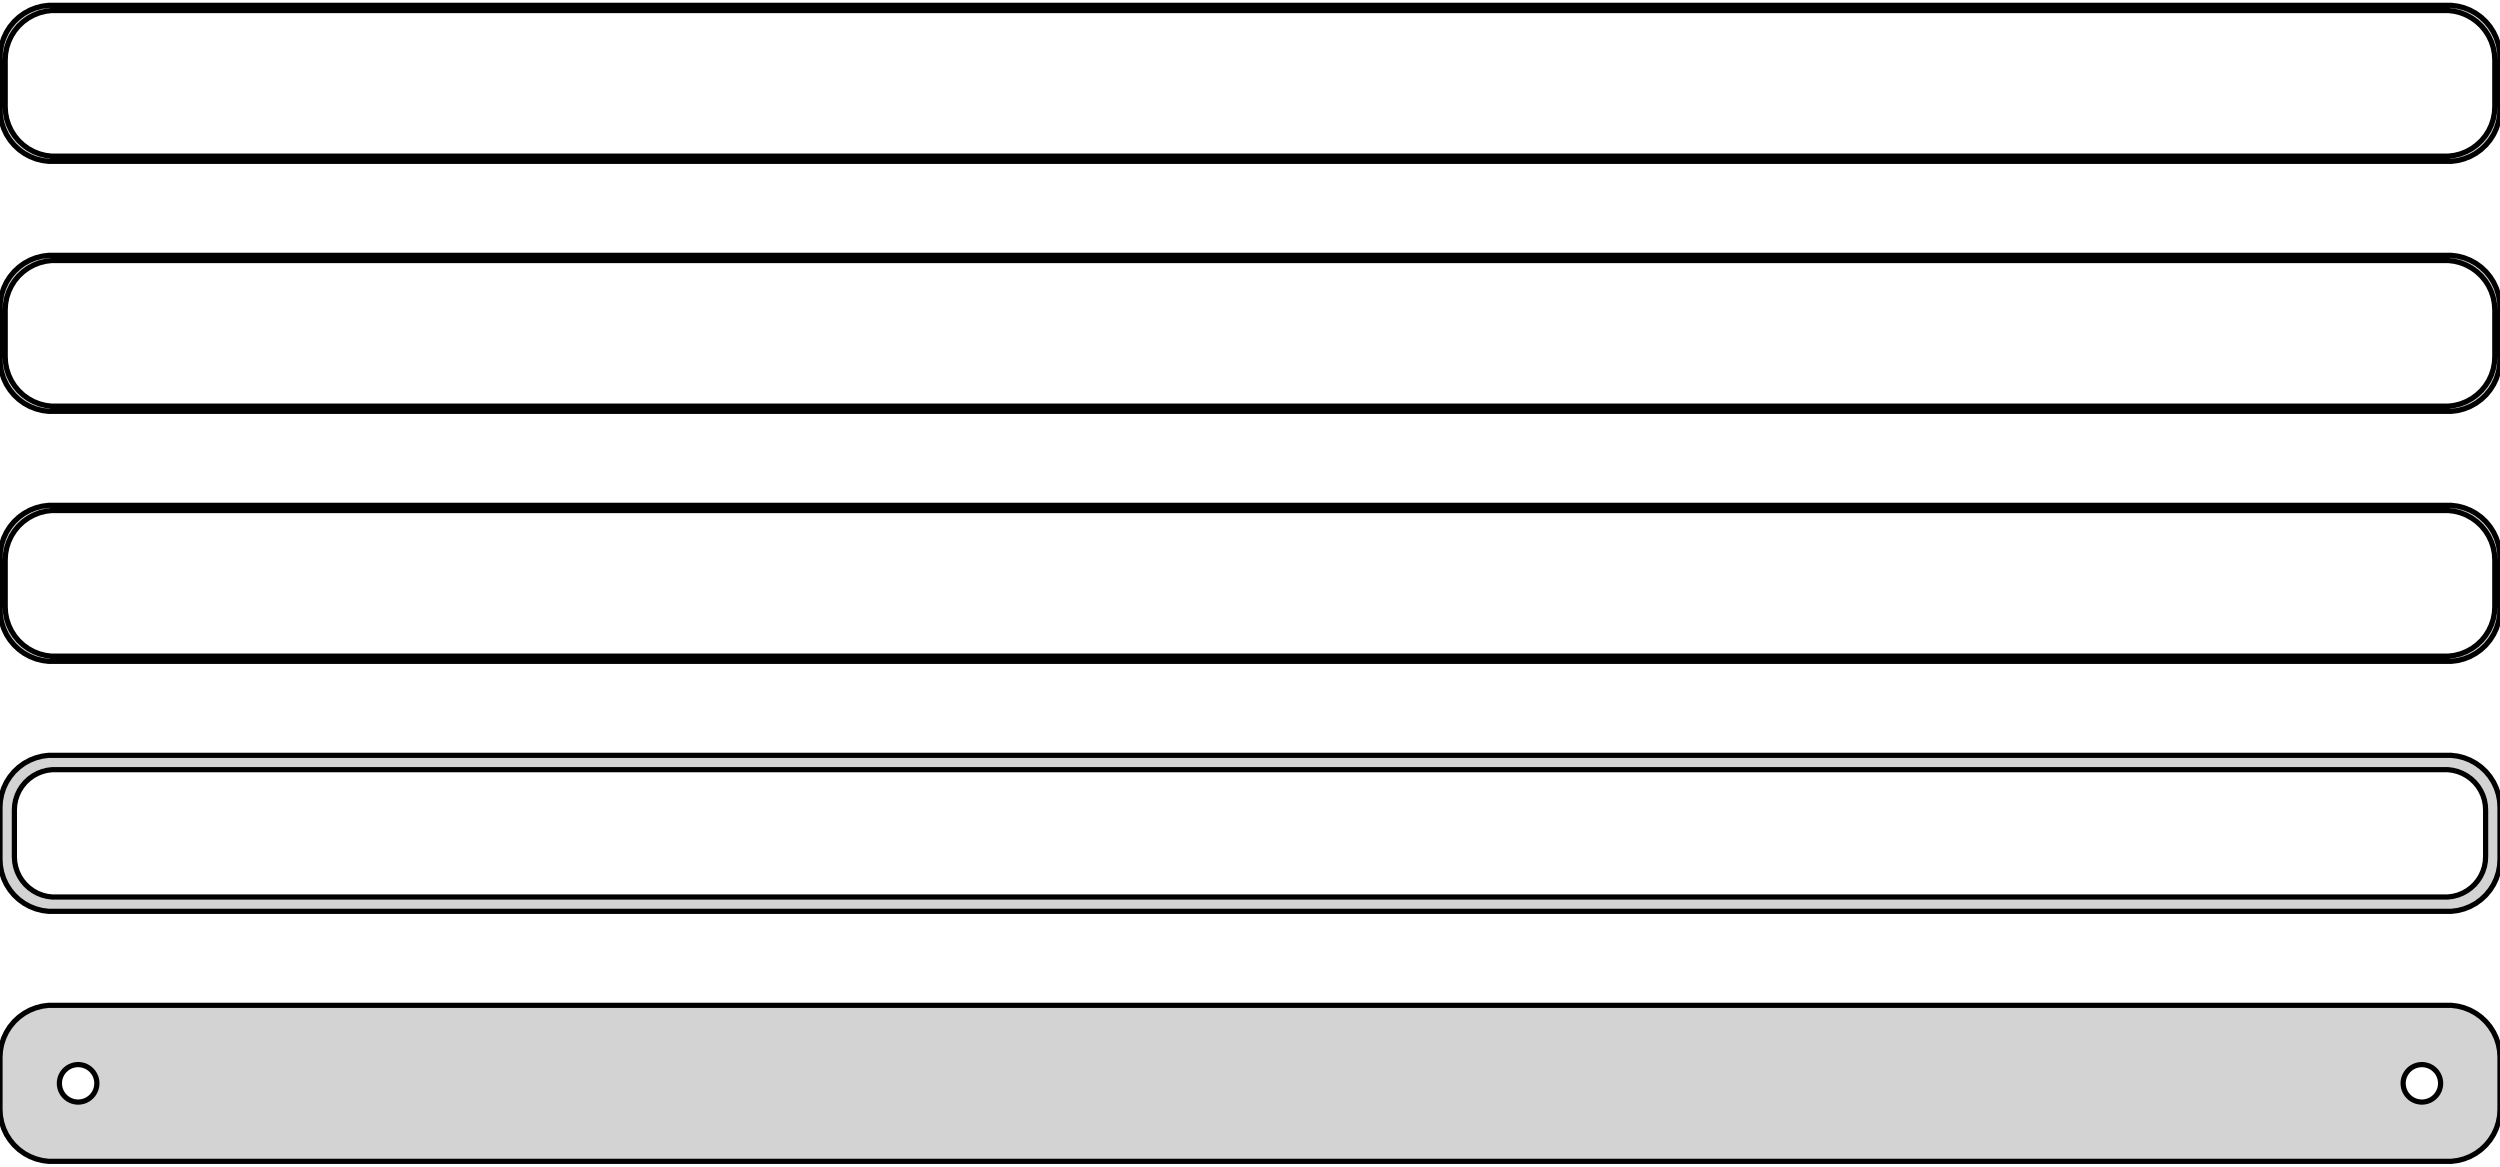 <?xml version="1.0" standalone="no"?>
<!DOCTYPE svg PUBLIC "-//W3C//DTD SVG 1.1//EN" "http://www.w3.org/Graphics/SVG/1.1/DTD/svg11.dtd">
<svg width="240mm" height="112mm" viewBox="-120 -200 240 112" xmlns="http://www.w3.org/2000/svg" version="1.1">
<title>OpenSCAD Model</title>
<path d="
M 115.937,-184.589 L 116.545,-184.745 L 117.129,-184.976 L 117.679,-185.278 L 118.187,-185.647 L 118.645,-186.077
 L 119.045,-186.561 L 119.382,-187.091 L 119.649,-187.659 L 119.843,-188.257 L 119.961,-188.873 L 120,-189.5
 L 120,-194.5 L 119.961,-195.127 L 119.843,-195.743 L 119.649,-196.341 L 119.382,-196.909 L 119.045,-197.439
 L 118.645,-197.923 L 118.187,-198.353 L 117.679,-198.722 L 117.129,-199.024 L 116.545,-199.255 L 115.937,-199.411
 L 115.314,-199.49 L -115.314,-199.49 L -115.937,-199.411 L -116.545,-199.255 L -117.129,-199.024 L -117.679,-198.722
 L -118.187,-198.353 L -118.645,-197.923 L -119.045,-197.439 L -119.382,-196.909 L -119.649,-196.341 L -119.843,-195.743
 L -119.961,-195.127 L -120,-194.5 L -120,-189.5 L -119.961,-188.873 L -119.843,-188.257 L -119.649,-187.659
 L -119.382,-187.091 L -119.045,-186.561 L -118.645,-186.077 L -118.187,-185.647 L -117.679,-185.278 L -117.129,-184.976
 L -116.545,-184.745 L -115.937,-184.589 L -115.314,-184.51 L 115.314,-184.51 z
M -115.048,-185.009 L -115.64,-185.084 L -116.218,-185.232 L -116.772,-185.452 L -117.295,-185.739 L -117.778,-186.09
 L -118.213,-186.498 L -118.593,-186.958 L -118.912,-187.462 L -119.166,-188.001 L -119.351,-188.569 L -119.463,-189.155
 L -119.5,-189.75 L -119.5,-194.25 L -119.463,-194.845 L -119.351,-195.431 L -119.166,-195.999 L -118.912,-196.538
 L -118.593,-197.042 L -118.213,-197.502 L -117.778,-197.91 L -117.295,-198.261 L -116.772,-198.548 L -116.218,-198.768
 L -115.64,-198.916 L -115.048,-198.991 L 115.048,-198.991 L 115.64,-198.916 L 116.218,-198.768 L 116.772,-198.548
 L 117.295,-198.261 L 117.778,-197.91 L 118.213,-197.502 L 118.593,-197.042 L 118.912,-196.538 L 119.166,-195.999
 L 119.351,-195.431 L 119.463,-194.845 L 119.5,-194.25 L 119.5,-189.75 L 119.463,-189.155 L 119.351,-188.569
 L 119.166,-188.001 L 118.912,-187.462 L 118.593,-186.958 L 118.213,-186.498 L 117.778,-186.09 L 117.295,-185.739
 L 116.772,-185.452 L 116.218,-185.232 L 115.64,-185.084 L 115.048,-185.009 z
M 115.937,-160.589 L 116.545,-160.745 L 117.129,-160.976 L 117.679,-161.278 L 118.187,-161.647 L 118.645,-162.077
 L 119.045,-162.561 L 119.382,-163.091 L 119.649,-163.659 L 119.843,-164.257 L 119.961,-164.873 L 120,-165.5
 L 120,-170.5 L 119.961,-171.127 L 119.843,-171.743 L 119.649,-172.341 L 119.382,-172.909 L 119.045,-173.439
 L 118.645,-173.923 L 118.187,-174.353 L 117.679,-174.722 L 117.129,-175.024 L 116.545,-175.255 L 115.937,-175.411
 L 115.314,-175.49 L -115.314,-175.49 L -115.937,-175.411 L -116.545,-175.255 L -117.129,-175.024 L -117.679,-174.722
 L -118.187,-174.353 L -118.645,-173.923 L -119.045,-173.439 L -119.382,-172.909 L -119.649,-172.341 L -119.843,-171.743
 L -119.961,-171.127 L -120,-170.5 L -120,-165.5 L -119.961,-164.873 L -119.843,-164.257 L -119.649,-163.659
 L -119.382,-163.091 L -119.045,-162.561 L -118.645,-162.077 L -118.187,-161.647 L -117.679,-161.278 L -117.129,-160.976
 L -116.545,-160.745 L -115.937,-160.589 L -115.314,-160.51 L 115.314,-160.51 z
M -115.048,-161.009 L -115.64,-161.084 L -116.218,-161.232 L -116.772,-161.452 L -117.295,-161.739 L -117.778,-162.09
 L -118.213,-162.498 L -118.593,-162.958 L -118.912,-163.462 L -119.166,-164.001 L -119.351,-164.569 L -119.463,-165.155
 L -119.5,-165.75 L -119.5,-170.25 L -119.463,-170.845 L -119.351,-171.431 L -119.166,-171.999 L -118.912,-172.538
 L -118.593,-173.042 L -118.213,-173.502 L -117.778,-173.91 L -117.295,-174.261 L -116.772,-174.548 L -116.218,-174.768
 L -115.64,-174.916 L -115.048,-174.991 L 115.048,-174.991 L 115.64,-174.916 L 116.218,-174.768 L 116.772,-174.548
 L 117.295,-174.261 L 117.778,-173.91 L 118.213,-173.502 L 118.593,-173.042 L 118.912,-172.538 L 119.166,-171.999
 L 119.351,-171.431 L 119.463,-170.845 L 119.5,-170.25 L 119.5,-165.75 L 119.463,-165.155 L 119.351,-164.569
 L 119.166,-164.001 L 118.912,-163.462 L 118.593,-162.958 L 118.213,-162.498 L 117.778,-162.09 L 117.295,-161.739
 L 116.772,-161.452 L 116.218,-161.232 L 115.64,-161.084 L 115.048,-161.009 z
M 115.937,-136.589 L 116.545,-136.745 L 117.129,-136.976 L 117.679,-137.278 L 118.187,-137.647 L 118.645,-138.077
 L 119.045,-138.561 L 119.382,-139.091 L 119.649,-139.659 L 119.843,-140.257 L 119.961,-140.873 L 120,-141.5
 L 120,-146.5 L 119.961,-147.127 L 119.843,-147.743 L 119.649,-148.341 L 119.382,-148.909 L 119.045,-149.439
 L 118.645,-149.923 L 118.187,-150.353 L 117.679,-150.722 L 117.129,-151.024 L 116.545,-151.255 L 115.937,-151.411
 L 115.314,-151.49 L -115.314,-151.49 L -115.937,-151.411 L -116.545,-151.255 L -117.129,-151.024 L -117.679,-150.722
 L -118.187,-150.353 L -118.645,-149.923 L -119.045,-149.439 L -119.382,-148.909 L -119.649,-148.341 L -119.843,-147.743
 L -119.961,-147.127 L -120,-146.5 L -120,-141.5 L -119.961,-140.873 L -119.843,-140.257 L -119.649,-139.659
 L -119.382,-139.091 L -119.045,-138.561 L -118.645,-138.077 L -118.187,-137.647 L -117.679,-137.278 L -117.129,-136.976
 L -116.545,-136.745 L -115.937,-136.589 L -115.314,-136.51 L 115.314,-136.51 z
M -115.048,-137.009 L -115.64,-137.084 L -116.218,-137.232 L -116.772,-137.452 L -117.295,-137.739 L -117.778,-138.09
 L -118.213,-138.498 L -118.593,-138.958 L -118.912,-139.462 L -119.166,-140.001 L -119.351,-140.569 L -119.463,-141.155
 L -119.5,-141.75 L -119.5,-146.25 L -119.463,-146.845 L -119.351,-147.431 L -119.166,-147.999 L -118.912,-148.538
 L -118.593,-149.042 L -118.213,-149.502 L -117.778,-149.91 L -117.295,-150.261 L -116.772,-150.548 L -116.218,-150.768
 L -115.64,-150.916 L -115.048,-150.991 L 115.048,-150.991 L 115.64,-150.916 L 116.218,-150.768 L 116.772,-150.548
 L 117.295,-150.261 L 117.778,-149.91 L 118.213,-149.502 L 118.593,-149.042 L 118.912,-148.538 L 119.166,-147.999
 L 119.351,-147.431 L 119.463,-146.845 L 119.5,-146.25 L 119.5,-141.75 L 119.463,-141.155 L 119.351,-140.569
 L 119.166,-140.001 L 118.912,-139.462 L 118.593,-138.958 L 118.213,-138.498 L 117.778,-138.09 L 117.295,-137.739
 L 116.772,-137.452 L 116.218,-137.232 L 115.64,-137.084 L 115.048,-137.009 z
M 115.937,-112.589 L 116.545,-112.745 L 117.129,-112.976 L 117.679,-113.278 L 118.187,-113.647 L 118.645,-114.077
 L 119.045,-114.561 L 119.382,-115.091 L 119.649,-115.659 L 119.843,-116.257 L 119.961,-116.873 L 120,-117.5
 L 120,-122.5 L 119.961,-123.127 L 119.843,-123.743 L 119.649,-124.341 L 119.382,-124.909 L 119.045,-125.439
 L 118.645,-125.923 L 118.187,-126.353 L 117.679,-126.722 L 117.129,-127.024 L 116.545,-127.255 L 115.937,-127.411
 L 115.314,-127.49 L -115.314,-127.49 L -115.937,-127.411 L -116.545,-127.255 L -117.129,-127.024 L -117.679,-126.722
 L -118.187,-126.353 L -118.645,-125.923 L -119.045,-125.439 L -119.382,-124.909 L -119.649,-124.341 L -119.843,-123.743
 L -119.961,-123.127 L -120,-122.5 L -120,-117.5 L -119.961,-116.873 L -119.843,-116.257 L -119.649,-115.659
 L -119.382,-115.091 L -119.045,-114.561 L -118.645,-114.077 L -118.187,-113.647 L -117.679,-113.278 L -117.129,-112.976
 L -116.545,-112.745 L -115.937,-112.589 L -115.314,-112.51 L 115.314,-112.51 z
M -114.993,-113.888 L -115.475,-113.949 L -115.946,-114.07 L -116.398,-114.249 L -116.823,-114.483 L -117.216,-114.769
 L -117.571,-115.101 L -117.88,-115.476 L -118.141,-115.886 L -118.348,-116.326 L -118.498,-116.788 L -118.589,-117.265
 L -118.619,-117.75 L -118.619,-122.25 L -118.589,-122.735 L -118.498,-123.212 L -118.348,-123.674 L -118.141,-124.114
 L -117.88,-124.524 L -117.571,-124.899 L -117.216,-125.231 L -116.823,-125.517 L -116.398,-125.751 L -115.946,-125.93
 L -115.475,-126.051 L -114.993,-126.112 L 114.993,-126.112 L 115.475,-126.051 L 115.946,-125.93 L 116.398,-125.751
 L 116.823,-125.517 L 117.216,-125.231 L 117.571,-124.899 L 117.88,-124.524 L 118.141,-124.114 L 118.348,-123.674
 L 118.498,-123.212 L 118.589,-122.735 L 118.619,-122.25 L 118.619,-117.75 L 118.589,-117.265 L 118.498,-116.788
 L 118.348,-116.326 L 118.141,-115.886 L 117.88,-115.476 L 117.571,-115.101 L 117.216,-114.769 L 116.823,-114.483
 L 116.398,-114.249 L 115.946,-114.07 L 115.475,-113.949 L 114.993,-113.888 z
M 115.937,-88.589 L 116.545,-88.745 L 117.129,-88.976 L 117.679,-89.278 L 118.187,-89.647 L 118.645,-90.077
 L 119.045,-90.561 L 119.382,-91.091 L 119.649,-91.659 L 119.843,-92.257 L 119.961,-92.873 L 120,-93.5
 L 120,-98.5 L 119.961,-99.127 L 119.843,-99.743 L 119.649,-100.341 L 119.382,-100.909 L 119.045,-101.439
 L 118.645,-101.923 L 118.187,-102.353 L 117.679,-102.722 L 117.129,-103.024 L 116.545,-103.255 L 115.937,-103.411
 L 115.314,-103.49 L -115.314,-103.49 L -115.937,-103.411 L -116.545,-103.255 L -117.129,-103.024 L -117.679,-102.722
 L -118.187,-102.353 L -118.645,-101.923 L -119.045,-101.439 L -119.382,-100.909 L -119.649,-100.341 L -119.843,-99.743
 L -119.961,-99.127 L -120,-98.5 L -120,-93.5 L -119.961,-92.873 L -119.843,-92.257 L -119.649,-91.659
 L -119.382,-91.091 L -119.045,-90.561 L -118.645,-90.077 L -118.187,-89.647 L -117.679,-89.278 L -117.129,-88.976
 L -116.545,-88.745 L -115.937,-88.589 L -115.314,-88.51 L 115.314,-88.51 z
M -112.613,-94.204 L -112.837,-94.232 L -113.056,-94.288 L -113.266,-94.371 L -113.464,-94.48 L -113.647,-94.613
 L -113.812,-94.768 L -113.956,-94.942 L -114.077,-95.133 L -114.174,-95.337 L -114.243,-95.552 L -114.286,-95.774
 L -114.3,-96 L -114.286,-96.226 L -114.243,-96.448 L -114.174,-96.663 L -114.077,-96.867 L -113.956,-97.058
 L -113.812,-97.232 L -113.647,-97.387 L -113.464,-97.52 L -113.266,-97.629 L -113.056,-97.712 L -112.837,-97.768
 L -112.613,-97.796 L -112.387,-97.796 L -112.163,-97.768 L -111.944,-97.712 L -111.734,-97.629 L -111.536,-97.52
 L -111.353,-97.387 L -111.188,-97.232 L -111.044,-97.058 L -110.923,-96.867 L -110.826,-96.663 L -110.757,-96.448
 L -110.714,-96.226 L -110.7,-96 L -110.714,-95.774 L -110.757,-95.552 L -110.826,-95.337 L -110.923,-95.133
 L -111.044,-94.942 L -111.188,-94.768 L -111.353,-94.613 L -111.536,-94.48 L -111.734,-94.371 L -111.944,-94.288
 L -112.163,-94.232 L -112.387,-94.204 z
M 112.387,-94.204 L 112.163,-94.232 L 111.944,-94.288 L 111.734,-94.371 L 111.536,-94.48 L 111.353,-94.613
 L 111.188,-94.768 L 111.044,-94.942 L 110.923,-95.133 L 110.826,-95.337 L 110.757,-95.552 L 110.714,-95.774
 L 110.7,-96 L 110.714,-96.226 L 110.757,-96.448 L 110.826,-96.663 L 110.923,-96.867 L 111.044,-97.058
 L 111.188,-97.232 L 111.353,-97.387 L 111.536,-97.52 L 111.734,-97.629 L 111.944,-97.712 L 112.163,-97.768
 L 112.387,-97.796 L 112.613,-97.796 L 112.837,-97.768 L 113.056,-97.712 L 113.266,-97.629 L 113.464,-97.52
 L 113.647,-97.387 L 113.812,-97.232 L 113.956,-97.058 L 114.077,-96.867 L 114.174,-96.663 L 114.243,-96.448
 L 114.286,-96.226 L 114.3,-96 L 114.286,-95.774 L 114.243,-95.552 L 114.174,-95.337 L 114.077,-95.133
 L 113.956,-94.942 L 113.812,-94.768 L 113.647,-94.613 L 113.464,-94.48 L 113.266,-94.371 L 113.056,-94.288
 L 112.837,-94.232 L 112.613,-94.204 z
" stroke="black" fill="lightgray" stroke-width="0.5"/>
</svg>
